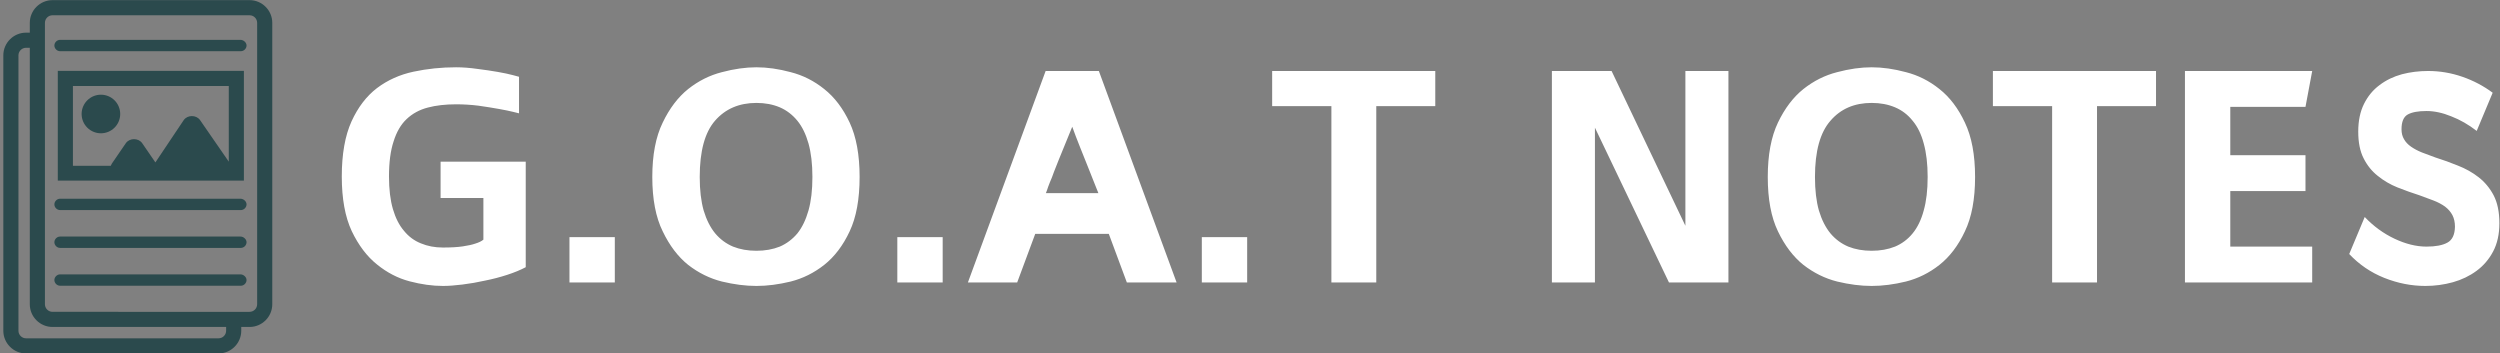 <svg data-v-423bf9ae="" xmlns="http://www.w3.org/2000/svg" viewBox="0 0 686 97" class="iconLeft"><rect x="0" y="0" width="686" height="97" fill="#808080" stroke="none"/><!----><!----><!----><g data-v-423bf9ae="" id="50afa4bd-67e9-49a4-8b83-938ed75754dd" fill="#FFFFFF" transform="matrix(6.349,0,0,6.349,89.596,10.845)"><path d="M4.93 6.85L4.93 5.28L8.61 5.28L8.61 9.84L8.61 9.84Q8.27 10.02 7.81 10.17L7.81 10.17L7.81 10.17Q7.35 10.32 6.85 10.42L6.85 10.42L6.85 10.42Q6.36 10.53 5.87 10.59L5.87 10.59L5.87 10.59Q5.39 10.65 5.03 10.65L5.03 10.65L5.03 10.65Q4.35 10.65 3.59 10.45L3.59 10.45L3.59 10.45Q2.83 10.25 2.18 9.72L2.18 9.72L2.18 9.72Q1.53 9.20 1.09 8.28L1.09 8.28L1.09 8.28Q0.66 7.36 0.66 5.92L0.66 5.92L0.66 5.92Q0.66 4.47 1.08 3.54L1.08 3.54L1.08 3.54Q1.50 2.62 2.18 2.10L2.18 2.10L2.18 2.10Q2.87 1.58 3.76 1.39L3.76 1.39L3.76 1.39Q4.65 1.20 5.60 1.20L5.60 1.20L5.60 1.20Q6.03 1.20 6.52 1.27L6.52 1.27L6.52 1.27Q7 1.33 7.40 1.40L7.40 1.40L7.40 1.40Q7.80 1.47 8.06 1.54L8.06 1.54L8.06 1.54Q8.32 1.61 8.32 1.61L8.32 1.61L8.32 3.19L8.32 3.19Q8.32 3.19 8.08 3.13L8.08 3.13L8.08 3.13Q7.84 3.07 7.45 3.00L7.45 3.00L7.45 3.00Q7.06 2.93 6.57 2.86L6.57 2.86L6.57 2.86Q6.09 2.80 5.60 2.80L5.60 2.80L5.60 2.80Q4.91 2.80 4.38 2.94L4.38 2.94L4.38 2.94Q3.84 3.08 3.46 3.44L3.46 3.44L3.46 3.44Q3.09 3.79 2.90 4.40L2.90 4.40L2.90 4.40Q2.70 5.00 2.70 5.92L2.70 5.92L2.70 5.92Q2.70 6.75 2.87 7.33L2.87 7.33L2.87 7.33Q3.04 7.91 3.35 8.27L3.35 8.27L3.35 8.27Q3.65 8.64 4.08 8.81L4.08 8.81L4.08 8.81Q4.51 8.99 5.03 8.99L5.03 8.99L5.03 8.99Q5.56 8.99 5.89 8.94L5.89 8.94L5.89 8.94Q6.23 8.89 6.43 8.82L6.43 8.82L6.43 8.82Q6.66 8.75 6.78 8.65L6.78 8.65L6.78 6.85L4.93 6.85ZM10.50 10.50L10.50 8.54L12.46 8.54L12.46 10.50L10.50 10.50ZM18.58 1.20L18.58 1.20L18.58 1.20Q19.28 1.20 20.06 1.41L20.06 1.41L20.06 1.41Q20.85 1.61 21.51 2.14L21.51 2.14L21.51 2.14Q22.18 2.67 22.61 3.59L22.61 3.59L22.61 3.59Q23.04 4.51 23.04 5.94L23.04 5.94L23.04 5.94Q23.04 7.38 22.61 8.29L22.61 8.29L22.61 8.29Q22.18 9.21 21.51 9.74L21.51 9.74L21.51 9.74Q20.85 10.26 20.06 10.46L20.06 10.46L20.06 10.46Q19.28 10.65 18.58 10.65L18.58 10.65L18.58 10.65Q17.88 10.65 17.09 10.46L17.09 10.46L17.09 10.46Q16.30 10.26 15.63 9.74L15.63 9.74L15.63 9.74Q14.97 9.21 14.53 8.29L14.53 8.29L14.53 8.29Q14.08 7.38 14.08 5.94L14.08 5.94L14.08 5.94Q14.08 4.51 14.53 3.59L14.53 3.59L14.53 3.59Q14.97 2.67 15.63 2.14L15.63 2.14L15.63 2.14Q16.30 1.61 17.09 1.41L17.09 1.41L17.09 1.41Q17.88 1.20 18.58 1.20ZM18.58 9.13L18.58 9.13L18.58 9.13Q19.14 9.13 19.59 8.95L19.59 8.95L19.59 8.95Q20.03 8.76 20.35 8.38L20.35 8.38L20.35 8.38Q20.66 7.99 20.83 7.39L20.83 7.39L20.83 7.39Q21 6.79 21 5.94L21 5.94L21 5.94Q21 5.10 20.83 4.49L20.83 4.49L20.83 4.49Q20.66 3.89 20.35 3.51L20.35 3.51L20.35 3.51Q20.03 3.12 19.59 2.93L19.59 2.93L19.59 2.93Q19.14 2.74 18.58 2.74L18.58 2.74L18.58 2.74Q17.46 2.74 16.79 3.51L16.79 3.51L16.79 3.51Q16.13 4.27 16.13 5.94L16.13 5.94L16.13 5.94Q16.13 6.79 16.30 7.39L16.30 7.39L16.30 7.39Q16.48 7.99 16.80 8.38L16.80 8.38L16.80 8.38Q17.12 8.76 17.57 8.95L17.57 8.95L17.57 8.95Q18.02 9.13 18.58 9.13ZM24.67 10.50L24.67 8.54L26.63 8.54L26.63 10.50L24.67 10.50ZM34.59 10.50L33.81 8.40L30.63 8.40L29.85 10.50L27.72 10.50L31.08 1.36L33.38 1.36L36.74 10.50L34.59 10.50ZM31.09 6.64L33.36 6.64L33.36 6.64Q33.36 6.64 33.24 6.34L33.24 6.34L33.24 6.34Q33.12 6.05 32.95 5.61L32.95 5.61L32.95 5.61Q32.77 5.17 32.57 4.66L32.57 4.66L32.57 4.66Q32.37 4.16 32.23 3.77L32.23 3.77L32.23 3.77Q31.91 4.56 31.65 5.19L31.65 5.19L31.65 5.19Q31.54 5.46 31.44 5.72L31.44 5.72L31.44 5.72Q31.35 5.98 31.26 6.18L31.26 6.18L31.26 6.18Q31.18 6.38 31.14 6.51L31.14 6.51L31.14 6.51Q31.09 6.64 31.09 6.64L31.09 6.64ZM37.83 10.50L37.83 8.54L39.79 8.54L39.79 10.50L37.83 10.50ZM40.87 1.36L47.92 1.36L47.92 2.88L45.37 2.88L45.37 10.50L43.43 10.50L43.43 2.88L40.87 2.88L40.87 1.36ZM60.59 1.36L60.59 1.36L60.59 10.50L58.02 10.50L54.82 3.81L54.82 10.50L52.96 10.50L52.96 1.36L55.54 1.36L58.73 8.05L58.73 1.36L60.59 1.36ZM66.78 1.20L66.78 1.20L66.78 1.20Q67.48 1.20 68.26 1.41L68.26 1.41L68.26 1.41Q69.05 1.61 69.71 2.14L69.71 2.14L69.71 2.14Q70.38 2.67 70.81 3.59L70.81 3.59L70.81 3.59Q71.25 4.51 71.25 5.94L71.25 5.94L71.25 5.94Q71.25 7.38 70.81 8.29L70.81 8.29L70.81 8.29Q70.38 9.21 69.71 9.74L69.71 9.74L69.71 9.74Q69.05 10.26 68.26 10.46L68.26 10.46L68.26 10.46Q67.48 10.65 66.78 10.65L66.78 10.65L66.78 10.65Q66.08 10.65 65.29 10.46L65.29 10.46L65.29 10.46Q64.50 10.26 63.83 9.74L63.83 9.74L63.83 9.74Q63.17 9.21 62.73 8.29L62.73 8.29L62.73 8.29Q62.29 7.38 62.29 5.94L62.29 5.94L62.29 5.94Q62.29 4.51 62.73 3.59L62.73 3.59L62.73 3.59Q63.17 2.67 63.83 2.14L63.83 2.14L63.83 2.14Q64.50 1.61 65.29 1.41L65.29 1.41L65.29 1.41Q66.08 1.20 66.78 1.20ZM66.78 9.13L66.78 9.13L66.78 9.13Q67.34 9.13 67.79 8.95L67.79 8.95L67.79 8.95Q68.24 8.76 68.55 8.38L68.55 8.38L68.55 8.38Q68.87 7.99 69.03 7.39L69.03 7.39L69.03 7.39Q69.20 6.79 69.20 5.94L69.20 5.94L69.20 5.94Q69.20 5.10 69.03 4.49L69.03 4.49L69.03 4.49Q68.87 3.89 68.55 3.51L68.55 3.51L68.55 3.51Q68.24 3.12 67.79 2.93L67.79 2.93L67.79 2.93Q67.34 2.74 66.78 2.74L66.78 2.74L66.78 2.74Q65.66 2.74 65.00 3.51L65.00 3.51L65.00 3.51Q64.33 4.27 64.33 5.94L64.33 5.94L64.33 5.94Q64.33 6.79 64.50 7.39L64.50 7.39L64.50 7.39Q64.68 7.99 65.00 8.38L65.00 8.38L65.00 8.38Q65.32 8.76 65.77 8.95L65.77 8.95L65.77 8.95Q66.22 9.13 66.78 9.13ZM72.02 1.36L79.07 1.36L79.07 2.88L76.52 2.88L76.52 10.50L74.58 10.50L74.58 2.88L72.02 2.88L72.02 1.36ZM82.28 6.55L82.28 8.95L85.82 8.95L85.82 10.50L80.32 10.50L80.32 1.36L85.82 1.36L85.53 2.91L82.28 2.91L82.28 5.00L85.53 5.00L85.53 6.55L82.28 6.55ZM93.62 2.30L92.93 3.95L92.93 3.95Q92.40 3.54 91.83 3.32L91.83 3.32L91.83 3.32Q91.27 3.09 90.76 3.09L90.76 3.09L90.76 3.09Q90.22 3.09 89.95 3.24L89.95 3.24L89.95 3.24Q89.68 3.39 89.68 3.88L89.68 3.88L89.68 3.88Q89.68 4.13 89.79 4.31L89.79 4.31L89.79 4.31Q89.89 4.49 90.09 4.63L90.09 4.63L90.09 4.63Q90.29 4.77 90.56 4.88L90.56 4.88L90.56 4.88Q90.83 4.98 91.15 5.10L91.15 5.10L91.15 5.10Q91.63 5.25 92.12 5.45L92.12 5.45L92.12 5.45Q92.61 5.64 93.01 5.95L93.01 5.95L93.01 5.95Q93.41 6.26 93.66 6.73L93.66 6.73L93.66 6.73Q93.91 7.21 93.91 7.94L93.91 7.94L93.91 7.94Q93.91 8.65 93.64 9.16L93.64 9.16L93.64 9.16Q93.37 9.67 92.92 10.00L92.92 10.00L92.92 10.00Q92.47 10.33 91.90 10.49L91.90 10.49L91.90 10.49Q91.32 10.65 90.71 10.65L90.71 10.65L90.71 10.65Q89.81 10.65 88.93 10.30L88.93 10.30L88.93 10.30Q88.06 9.95 87.42 9.27L87.42 9.27L88.09 7.67L88.09 7.67Q88.66 8.27 89.38 8.61L89.38 8.61L89.38 8.61Q90.10 8.95 90.76 8.95L90.76 8.95L90.76 8.95Q91.35 8.95 91.66 8.78L91.66 8.78L91.66 8.78Q91.98 8.61 91.99 8.09L91.99 8.09L91.99 8.09Q91.99 7.80 91.88 7.59L91.88 7.59L91.88 7.59Q91.77 7.38 91.56 7.22L91.56 7.22L91.56 7.22Q91.35 7.07 91.07 6.96L91.07 6.96L91.07 6.96Q90.79 6.85 90.45 6.73L90.45 6.73L90.45 6.73Q89.98 6.58 89.50 6.39L89.50 6.39L89.50 6.39Q89.03 6.20 88.65 5.89L88.65 5.89L88.65 5.89Q88.27 5.59 88.04 5.13L88.04 5.13L88.04 5.13Q87.81 4.68 87.81 3.98L87.81 3.98L87.81 3.98Q87.81 3.28 88.06 2.78L88.06 2.78L88.06 2.78Q88.31 2.28 88.73 1.97L88.73 1.97L88.73 1.97Q89.15 1.65 89.70 1.50L89.70 1.50L89.70 1.50Q90.24 1.36 90.83 1.36L90.83 1.36L90.83 1.36Q91.59 1.36 92.31 1.61L92.31 1.61L92.31 1.61Q93.03 1.86 93.62 2.30L93.62 2.30Z"></path></g><!----><g data-v-423bf9ae="" id="0413a877-ab48-4508-b019-ba4ef89cea04" transform="matrix(1.038,0,0,1.038,-13.414,-2.559)" stroke="none" fill="#2B4A4D"><path d="M77.5 21.2H28.2v29h49.2v-29zm-45.3 4h41.2v20l-7.6-11c-1-1.4-3.3-1.4-4.3 0L54 45.4l-3.5-5.1c-1-1.4-3.3-1.4-4.3 0l-3.7 5.4-.3.6h-10V25.2z"></path><circle cx="39.6" cy="32.6" r="5.1"></circle><path d="M76.5 55H28.8c-.8 0-1.5.7-1.5 1.5S28 58 28.8 58h47.8c.8 0 1.5-.7 1.5-1.5s-.8-1.5-1.6-1.5zM76.5 65H28.8c-.8 0-1.5.7-1.5 1.5S28 68 28.8 68h47.8c.8 0 1.5-.7 1.5-1.5s-.8-1.5-1.6-1.5zM76.5 13H28.8c-.8 0-1.5.7-1.5 1.5S28 16 28.8 16h47.8c.8 0 1.5-.7 1.5-1.5s-.8-1.5-1.6-1.5zM76.5 75H28.8c-.8 0-1.5.7-1.5 1.5S28 78 28.8 78h47.8c.8 0 1.5-.7 1.5-1.5s-.8-1.5-1.6-1.5z"></path><path d="M78.9 2.5H26.8c-3.3 0-6 2.7-6 6v2.6h-1c-3.3 0-6 2.7-6 6v72.8c0 3.3 2.7 6 6 6h50.9c3.3 0 6-2.7 6-6v-1h2.2c3.3 0 6-2.7 6-6V8.5c0-3.3-2.7-6-6-6zm-6.2 87.4c0 1.1-.9 2-2 2H19.8c-1.1 0-2-.9-2-2V17.1c0-1.1.9-2 2-2h1v67.8c0 3.3 2.7 6 6 6h45.9v1zm8.2-7c0 1.1-.9 2-2 2H26.8c-1.1 0-2-.9-2-2V8.5c0-1.1.9-2 2-2h52.1c1.1 0 2 .9 2 2v74.4z"></path></g><!----></svg>